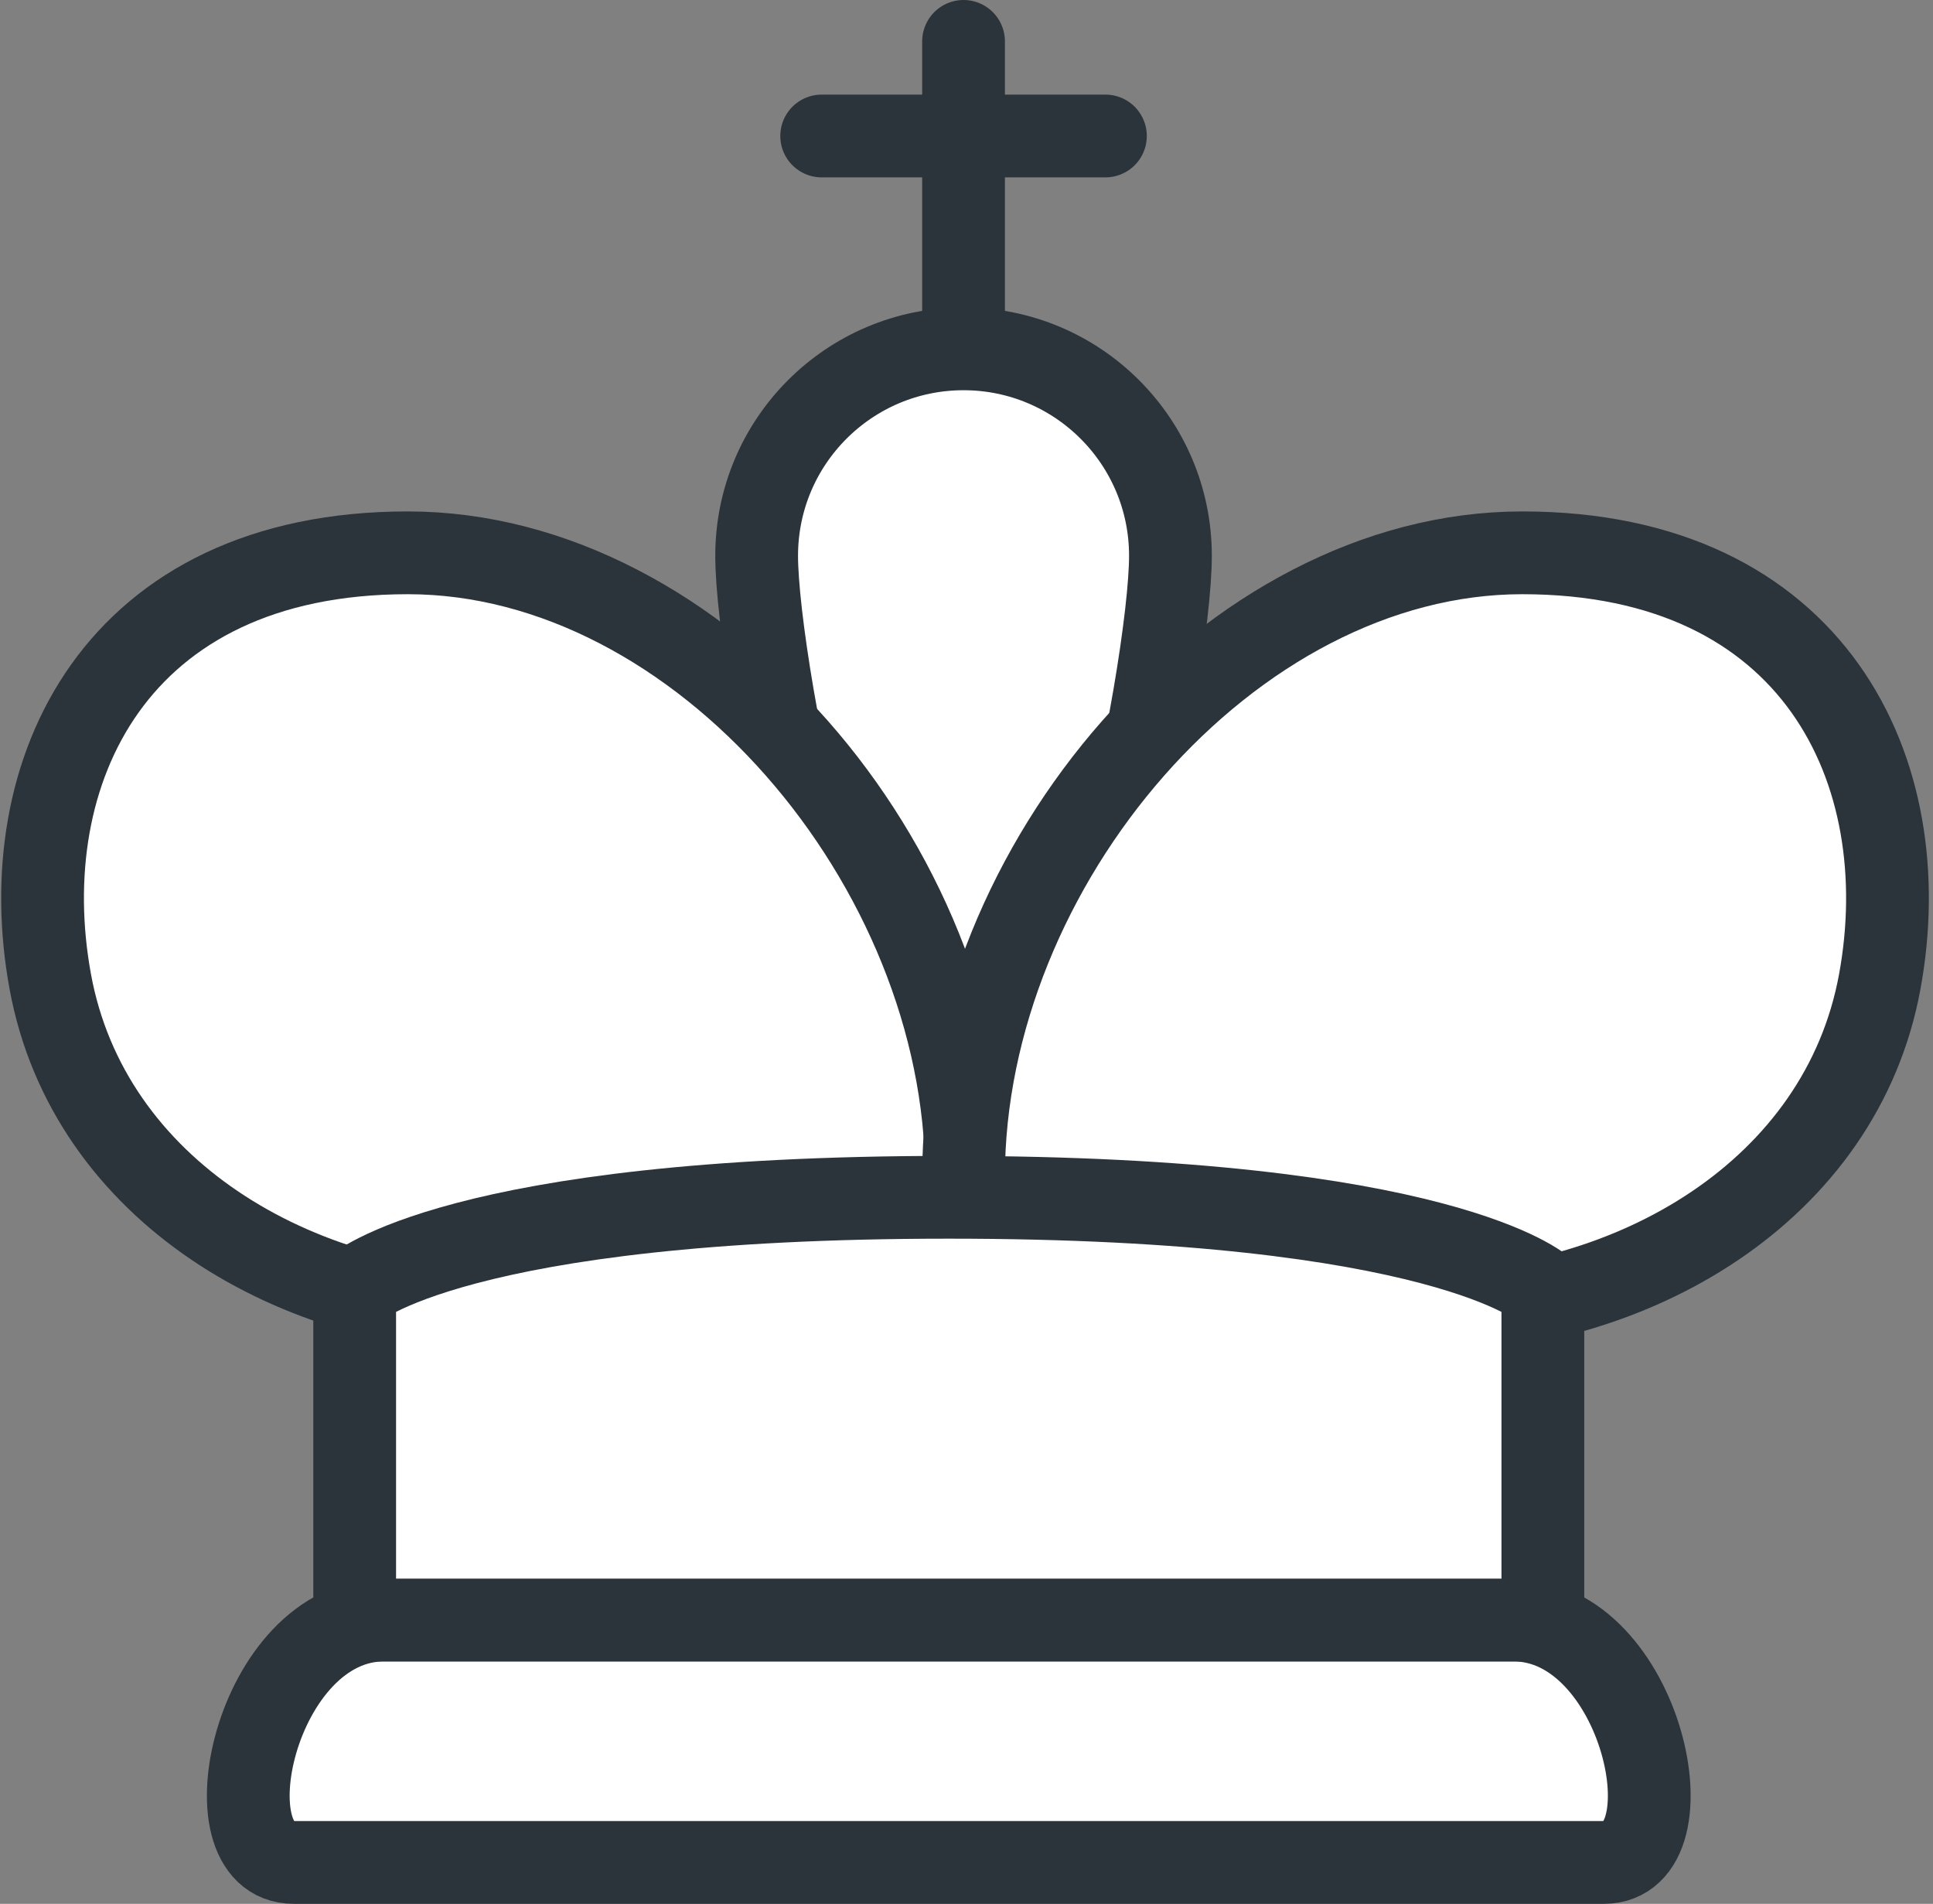 <svg width="327" height="322" viewBox="0 0 327 322" fill="none" xmlns="http://www.w3.org/2000/svg">
<rect x="0" y="0" width="327" height="322" fill="#808080" stroke="none"/>
<path d="M198 94C198 113.33 182.33 194.5 163 194.5C143.67 194.5 128 113.33 128 94C128 74.67 143.67 59 163 59C182.33 59 198 74.67 198 94Z" fill="white" stroke="#2B343B" stroke-width="14" stroke-linejoin="round"/>
<path d="M163.5 199C163.5 235.175 122.675 222 86.5 222C50.325 222 15 201.5 8.5 166C2 130.5 19.5 93.5 69 93.5C118.5 93.5 163.5 146.5 163.5 199Z" fill="white" stroke="#2B343B" stroke-width="14" stroke-linejoin="round"/>
<path d="M163 199C163 235.175 203.825 222 240 222C276.175 222 311.5 201.5 318 166C324.5 130.5 307 93.5 257.5 93.5C208 93.5 163 146.5 163 199Z" fill="white" stroke="#2B343B" stroke-width="14" stroke-linejoin="round"/>
<path d="M160.016 274L64.963 274C43.14 274 34.411 315 49.687 315H160.016H271.313C286.589 315 277.86 274 256.037 274L160.016 274Z" fill="white" stroke="#2B343B" stroke-width="14" stroke-linejoin="round"/>
<path d="M60 218C60 218 77 202.5 160.5 202.5C244 202.5 261 218 261 218V274H60V218Z" fill="white" stroke="#2B343B" stroke-width="14" stroke-linejoin="round"/>
<path d="M139 23H187M163 58V7" stroke="#2B343B" stroke-width="14" stroke-linecap="round" stroke-linejoin="round"/>
</svg>
